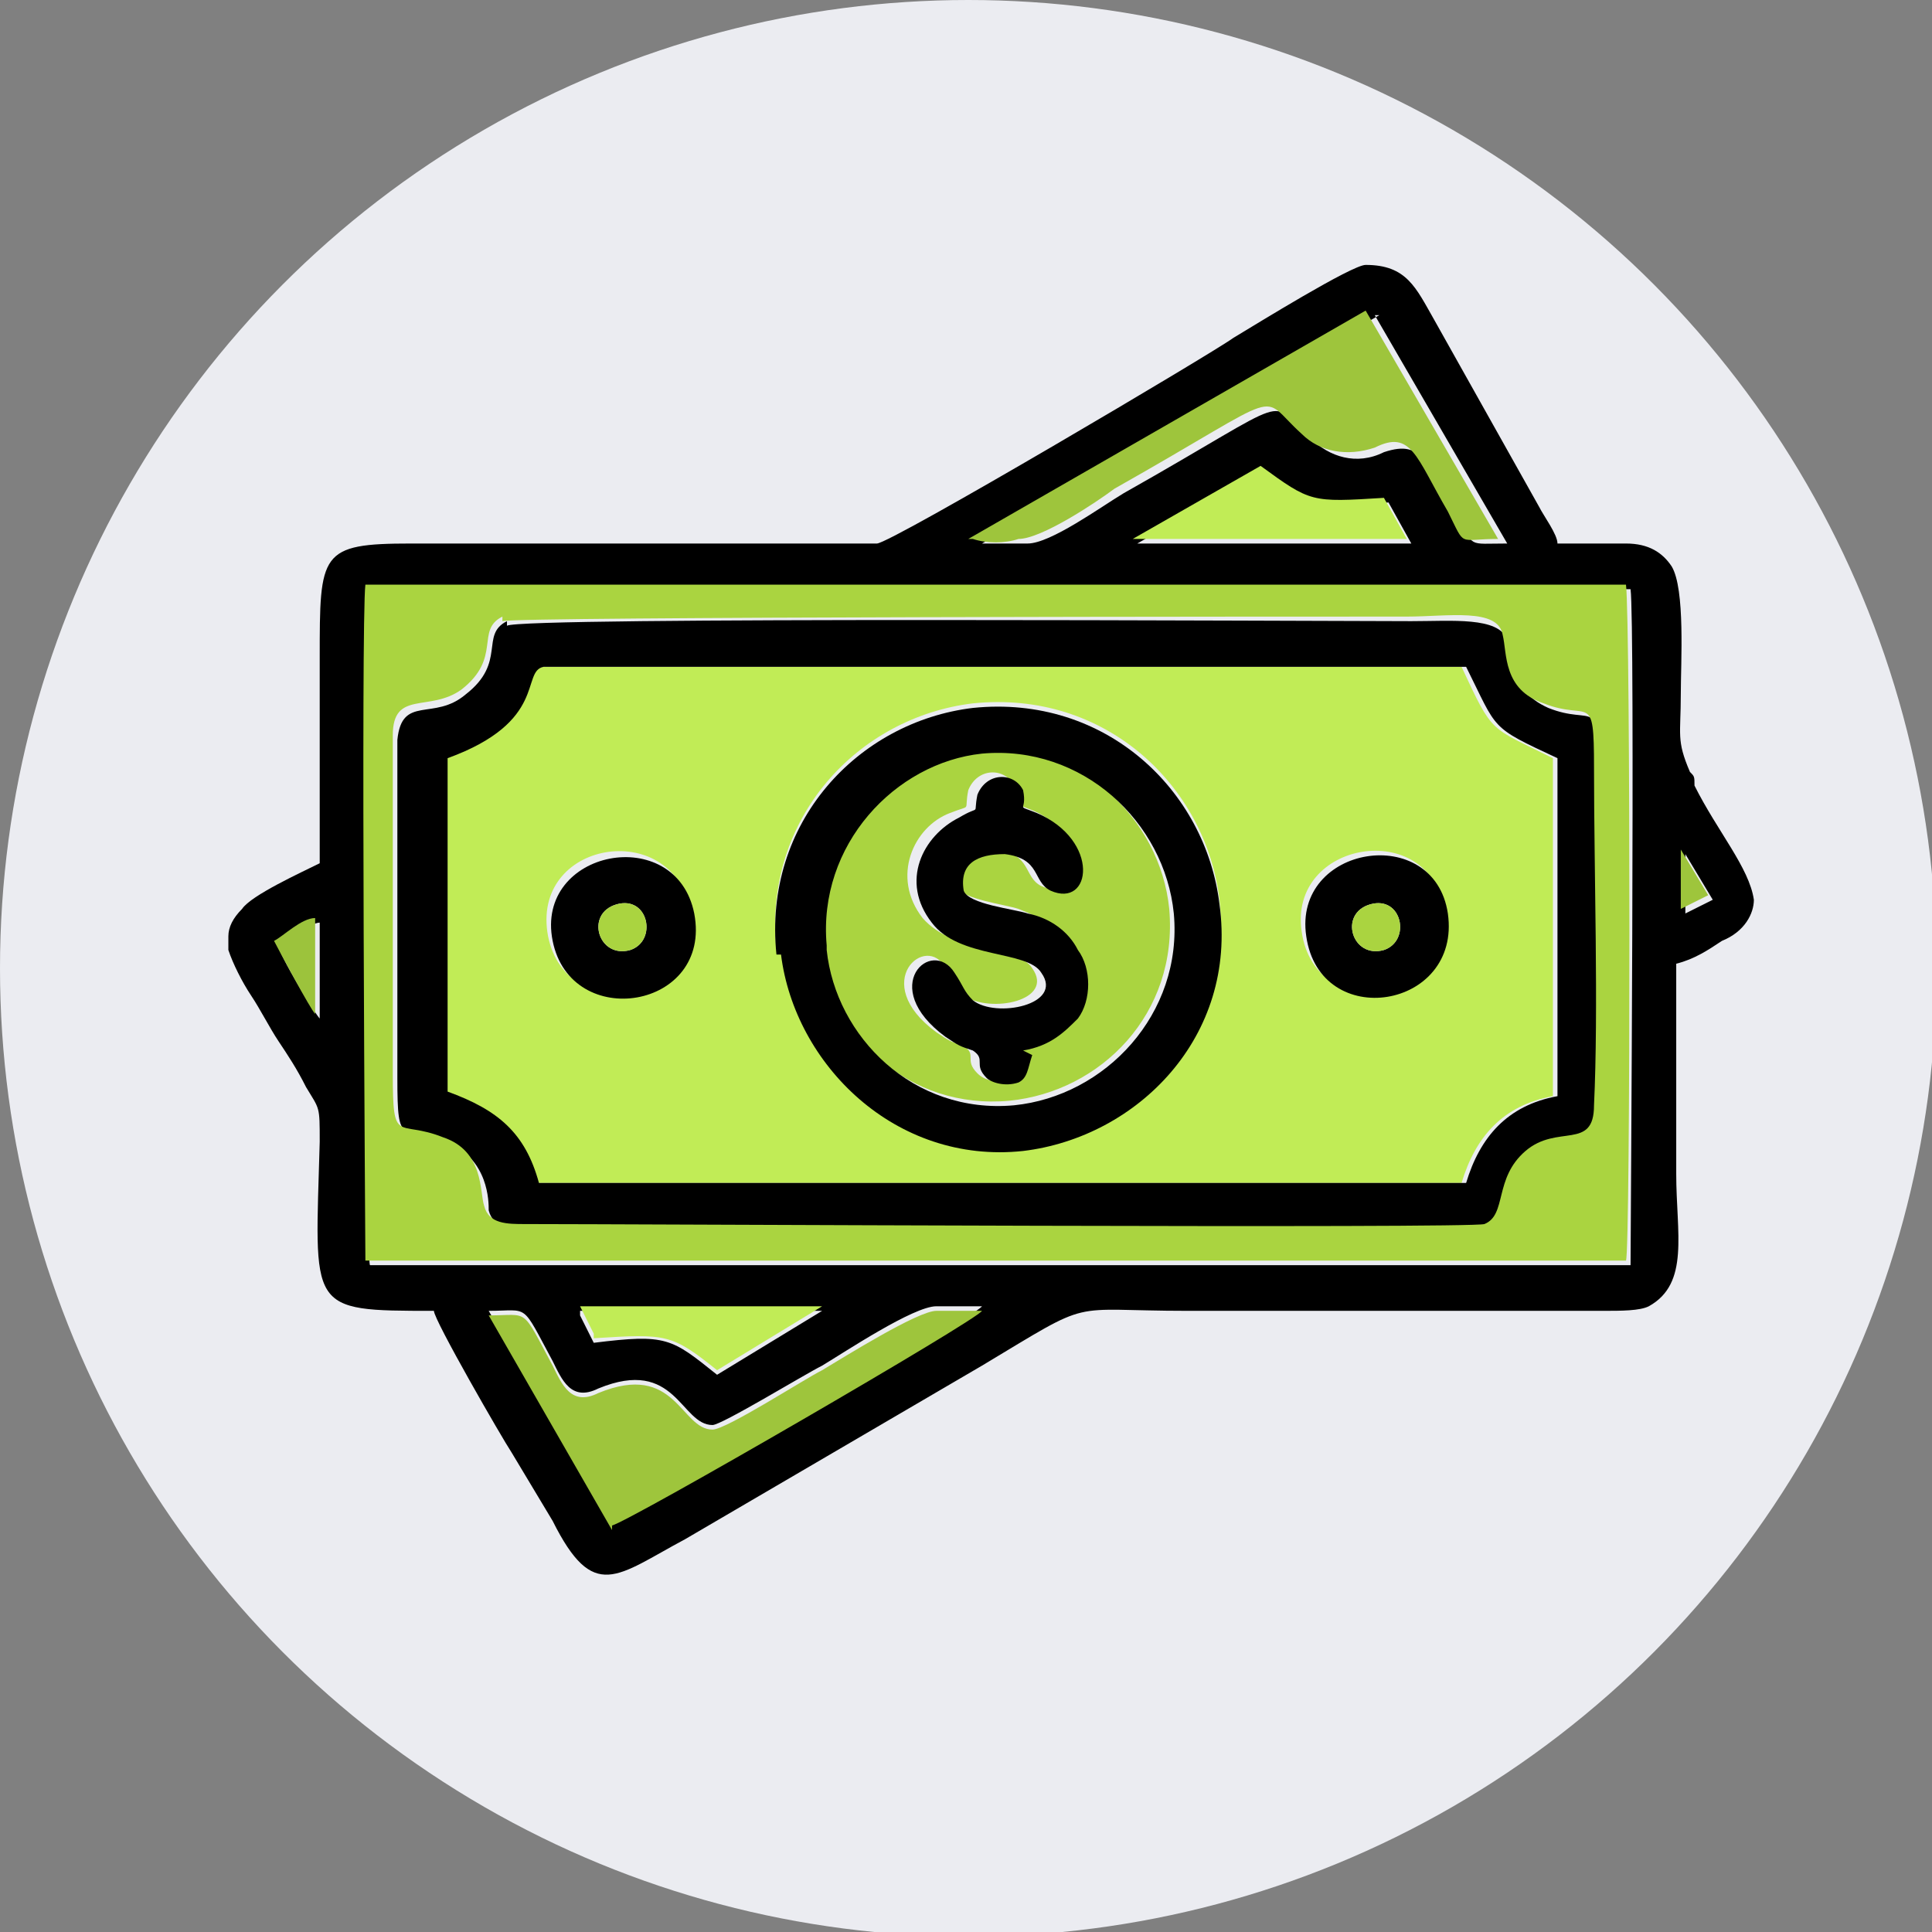 <?xml version="1.0" encoding="UTF-8"?>
<!DOCTYPE svg PUBLIC "-//W3C//DTD SVG 1.1//EN" "http://www.w3.org/Graphics/SVG/1.1/DTD/svg11.dtd">
<!-- Creator: CorelDRAW 2020 (64-Bit) -->
<svg xmlns="http://www.w3.org/2000/svg" xml:space="preserve" width="19.572mm" height="19.572mm" version="1.1" style="shape-rendering:geometricPrecision; text-rendering:geometricPrecision; image-rendering:optimizeQuality; fill-rule:evenodd; clip-rule:evenodd"
viewBox="0 0 4.23 4.23"
 xmlns:xlink="http://www.w3.org/1999/xlink"
 xmlns:xodm="http://www.corel.com/coreldraw/odm/2003">
 <rect x="0" y="0" width="4.23" height="4.23" fill="#808080" stroke="none"/>
 <defs>
  <style type="text/css">
   <![CDATA[
    .fil2 {fill:black}
    .fil5 {fill:#9CC33C}
    .fil4 {fill:#9EC53C}
    .fil3 {fill:#AAD440}
    .fil1 {fill:#C1EC56}
    .fil0 {fill:#EBECF1}
   ]]>
  </style>
 </defs>
 <g id="Capa_x0020_1">
  <circle class="fil0" cx="2.12" cy="2.12" r="2.12"/>
  <g id="_2768117067312">
   <path class="fil1" d="M1.7 2.08c-0.03,-0.29 0.18,-0.51 0.43,-0.54 0.29,-0.03 0.51,0.18 0.54,0.43 0.03,0.29 -0.18,0.51 -0.43,0.54 -0.28,0.03 -0.5,-0.18 -0.53,-0.43zm-0.5 -0.03c-0.04,-0.21 0.27,-0.26 0.31,-0.06 0.04,0.21 -0.27,0.26 -0.31,0.06zm1.65 -0.01c-0.03,-0.2 0.28,-0.25 0.31,-0.05 0.04,0.21 -0.28,0.26 -0.31,0.05zm-1.88 -0.39l0 0.74c0.11,0.03 0.17,0.09 0.2,0.2l2.03 0c0.03,-0.1 0.09,-0.17 0.2,-0.19l0 -0.74c-0.14,-0.07 -0.13,-0.05 -0.2,-0.2l-2.02 -0c-0.04,0.01 0.01,0.12 -0.21,0.2z"/>
   <path class="fil2" d="M1.34 3.34l-0.27 -0.47c0.09,-0 0.07,-0.02 0.14,0.11 0.02,0.04 0.04,0.09 0.1,0.06 0.17,-0.07 0.18,0.08 0.25,0.08 0.02,-0 0.2,-0.11 0.24,-0.13 0.05,-0.03 0.2,-0.13 0.25,-0.13l0.1 0c-0.01,0.02 -0.77,0.46 -0.81,0.47zm2.5 -1.38l0 0.01c-0,0.03 -0.02,0.07 -0.07,0.09 -0.03,0.02 -0.06,0.04 -0.1,0.05 0,0.15 0,0.3 0,0.46 0,0.13 0.03,0.24 -0.06,0.29 -0.02,0.01 -0.06,0.01 -0.1,0.01 -0.3,-0 -0.61,-0 -0.91,-0 -0.27,0 -0.2,-0.03 -0.45,0.12l-0.65 0.38c-0.15,0.08 -0.2,0.14 -0.29,-0.04l-0.09 -0.15c-0.02,-0.03 -0.17,-0.29 -0.17,-0.31 -0.28,0 -0.26,-0 -0.25,-0.37 0,-0.08 -0,-0.07 -0.03,-0.12 -0.02,-0.04 -0.04,-0.07 -0.06,-0.1 -0.02,-0.03 -0.04,-0.07 -0.06,-0.1 -0.02,-0.03 -0.04,-0.07 -0.05,-0.1l0 -0.03c0,-0.02 0.01,-0.04 0.03,-0.06 0.02,-0.03 0.13,-0.08 0.17,-0.1 0,-0.15 0,-0.3 0,-0.45 0,-0.23 -0,-0.25 0.2,-0.25l1.02 -0c0.03,-0 0.74,-0.42 0.78,-0.45 0.05,-0.03 0.26,-0.16 0.29,-0.16 0.09,0 0.11,0.05 0.15,0.12l0.23 0.41c0.01,0.02 0.04,0.06 0.04,0.08 0.05,0 0.1,-0 0.15,-0 0.05,0 0.08,0.02 0.1,0.05 0.03,0.05 0.02,0.21 0.02,0.28 0,0.09 -0.01,0.1 0.02,0.17 0.01,0.01 0.01,0.01 0.01,0.03 0.05,0.1 0.12,0.18 0.13,0.25zm-2.57 0.91l0.53 0 -0.23 0.14c-0.1,-0.08 -0.11,-0.09 -0.27,-0.07l-0.03 -0.06zm-0.46 -0.1c-0.01,-0.02 -0.02,-1.4 -0,-1.48l2.76 0c0.01,0.07 0,1.45 -0,1.48l-2.76 -0zm-0.2 -0.7c0.02,-0.01 0.07,-0.05 0.09,-0.05l-0 0.21c-0.01,-0.01 -0.09,-0.14 -0.09,-0.16zm3.08 -0.2l0.06 0.1 -0.06 0.03 0 -0.13zm-0.92 -0.84c0.11,0.08 0.11,0.09 0.27,0.07l0.05 0.09 -0.02 0 -0.55 0 -0.03 -0 0.28 -0.16zm0.24 -0.34l0.29 0.5c-0.09,0 -0.07,0.01 -0.11,-0.06 -0.07,-0.11 -0.07,-0.17 -0.16,-0.14 -0.06,0.03 -0.12,0.01 -0.16,-0.03 -0.1,-0.09 -0.02,-0.1 -0.41,0.12 -0.05,0.03 -0.16,0.11 -0.21,0.11 -0.03,0 -0.07,0 -0.1,-0l0.87 -0.5z"/>
   <path class="fil2" d="M0.98 1.66c0.22,-0.08 0.16,-0.19 0.21,-0.2l2.02 0c0.07,0.14 0.05,0.13 0.2,0.2l-0 0.74c-0.11,0.02 -0.17,0.09 -0.2,0.19l-2.03 -0c-0.03,-0.11 -0.09,-0.16 -0.2,-0.2l0 -0.74zm0.13 -0.3c-0.06,0.03 0,0.09 -0.09,0.16 -0.07,0.06 -0.14,0 -0.15,0.1 -0,0.24 0,0.5 0,0.74 -0,0.16 0.01,0.1 0.11,0.14 0.09,0.04 0.09,0.13 0.09,0.15 0.01,0.04 0.05,0.04 0.09,0.04 0.24,-0 2.07,0.01 2.1,-0 0.05,-0.02 0.02,-0.1 0.09,-0.16 0.06,-0.06 0.15,-0 0.15,-0.1 0.01,-0.22 -0,-0.51 -0,-0.74 0,-0.17 -0.01,-0.1 -0.11,-0.14 -0.09,-0.04 -0.08,-0.12 -0.09,-0.15 -0.02,-0.05 -0.12,-0.04 -0.21,-0.04 -0.2,0 -1.95,-0.01 -1.98,0.01z"/>
   <path class="fil3" d="M1.1 1.36c0.03,-0.01 1.78,-0.01 1.98,-0.01 0.09,0 0.2,-0.02 0.21,0.04 0.01,0.04 0,0.12 0.09,0.15 0.1,0.04 0.11,-0.03 0.11,0.14 -0,0.23 0.01,0.53 0,0.74 -0,0.1 -0.08,0.04 -0.15,0.1 -0.07,0.06 -0.04,0.14 -0.09,0.16 -0.03,0.01 -1.87,0 -2.1,0 -0.04,0 -0.08,0 -0.09,-0.04 -0.01,-0.03 -0,-0.12 -0.09,-0.15 -0.1,-0.04 -0.11,0.02 -0.11,-0.14 0,-0.24 -0,-0.51 -0,-0.74 0,-0.1 0.08,-0.05 0.15,-0.1 0.09,-0.07 0.03,-0.13 0.09,-0.16zm-0.3 1.4l2.76 0c0.01,-0.02 0.01,-1.4 0,-1.48l-2.76 -0c-0.01,0.08 -0,1.46 0,1.48z"/>
   <path class="fil3" d="M2.24 2.3c-0.01,0.03 -0.01,0.05 -0.03,0.06 -0.02,0.01 -0.05,0.01 -0.07,-0.01 -0.03,-0.03 0,-0.04 -0.03,-0.06 -0.03,-0.01 -0.03,-0.01 -0.06,-0.03 -0.15,-0.11 -0.02,-0.22 0.02,-0.14 0.01,0.02 0.01,0.04 0.04,0.06 0.06,0.04 0.2,0.01 0.15,-0.06 -0.03,-0.05 -0.17,-0.03 -0.24,-0.11 -0.07,-0.09 -0.02,-0.2 0.06,-0.23 0.05,-0.02 0.03,0 0.04,-0.05 0.02,-0.05 0.08,-0.05 0.1,-0.01 0.02,0.05 -0.02,0.03 0.03,0.05 0.14,0.05 0.12,0.21 0.03,0.17 -0.04,-0.02 -0.02,-0.07 -0.1,-0.08 -0.06,-0.01 -0.09,0.02 -0.09,0.08 0.02,0.03 0.11,0.04 0.14,0.05 0.05,0.02 0.09,0.04 0.11,0.08 0.03,0.05 0.02,0.11 -0,0.15 -0.02,0.04 -0.06,0.06 -0.12,0.07zm-0.44 -0.23c0.02,0.2 0.19,0.36 0.41,0.34 0.2,-0.02 0.37,-0.19 0.35,-0.42 -0.02,-0.2 -0.2,-0.37 -0.42,-0.35 -0.2,0.02 -0.37,0.2 -0.34,0.42z"/>
   <path class="fil2" d="M1.81 2.07c-0.02,-0.22 0.15,-0.4 0.34,-0.42 0.22,-0.02 0.4,0.15 0.42,0.35 0.02,0.22 -0.15,0.4 -0.35,0.42 -0.22,0.02 -0.39,-0.15 -0.41,-0.34zm-0.1 0.02c0.03,0.24 0.25,0.46 0.53,0.43 0.25,-0.03 0.47,-0.25 0.43,-0.54 -0.03,-0.25 -0.25,-0.46 -0.54,-0.43 -0.25,0.03 -0.46,0.25 -0.43,0.54z"/>
   <path class="fil2" d="M2.24 2.3c0.06,-0.01 0.09,-0.04 0.12,-0.07 0.03,-0.04 0.03,-0.11 0,-0.15 -0.02,-0.04 -0.06,-0.07 -0.11,-0.08 -0.03,-0.01 -0.13,-0.02 -0.14,-0.05 -0.01,-0.06 0.03,-0.08 0.09,-0.08 0.08,0.01 0.06,0.06 0.1,0.08 0.09,0.04 0.11,-0.11 -0.03,-0.17 -0.05,-0.02 -0.02,-0 -0.03,-0.05 -0.02,-0.04 -0.08,-0.04 -0.1,0.01 -0.01,0.05 0.01,0.02 -0.04,0.05 -0.08,0.04 -0.13,0.14 -0.06,0.23 0.06,0.08 0.21,0.06 0.24,0.11 0.05,0.07 -0.1,0.1 -0.15,0.06 -0.02,-0.02 -0.02,-0.03 -0.04,-0.06 -0.05,-0.08 -0.17,0.03 -0.02,0.14 0.03,0.02 0.03,0.02 0.06,0.03 0.03,0.02 0,0.03 0.03,0.06 0.01,0.01 0.04,0.02 0.07,0.01 0.02,-0.01 0.02,-0.03 0.03,-0.06z"/>
   <path class="fil4" d="M2.13 1.18c0.03,0.01 0.07,0.01 0.1,0 0.05,-0 0.17,-0.08 0.21,-0.11 0.39,-0.22 0.31,-0.21 0.41,-0.12 0.04,0.04 0.1,0.05 0.16,0.03 0.08,-0.04 0.09,0.02 0.16,0.14 0.04,0.08 0.02,0.06 0.11,0.06l-0.29 -0.5 -0.87 0.5z"/>
   <path class="fil4" d="M1.34 3.34c0.04,-0.01 0.8,-0.45 0.81,-0.47l-0.1 -0c-0.04,0 -0.2,0.1 -0.25,0.13 -0.04,0.02 -0.21,0.13 -0.24,0.13 -0.07,0 -0.08,-0.15 -0.25,-0.08 -0.06,0.03 -0.08,-0.02 -0.1,-0.06 -0.07,-0.13 -0.05,-0.11 -0.14,-0.11l0.27 0.47z"/>
   <path class="fil2" d="M3 1.98c0.07,-0.02 0.09,0.08 0.03,0.1 -0.07,0.02 -0.1,-0.08 -0.03,-0.1zm-0.14 0.07c0.03,0.21 0.34,0.16 0.31,-0.05 -0.03,-0.2 -0.34,-0.15 -0.31,0.05z"/>
   <path class="fil2" d="M1.35 1.98c0.07,-0.02 0.09,0.08 0.03,0.1 -0.07,0.02 -0.1,-0.08 -0.03,-0.1zm-0.14 0.08c0.04,0.2 0.35,0.15 0.31,-0.06 -0.04,-0.2 -0.35,-0.14 -0.31,0.06z"/>
   <path class="fil1" d="M2.48 1.18l0.03 0 0.55 -0 0.02 -0 -0.05 -0.09c-0.16,0.01 -0.16,0.01 -0.27,-0.07l-0.28 0.16z"/>
   <path class="fil1" d="M1.3 2.93c0.16,-0.01 0.17,-0.01 0.27,0.07l0.23 -0.14 -0.53 -0 0.03 0.06z"/>
   <path class="fil5" d="M0.6 2.06c0.01,0.02 0.08,0.15 0.09,0.16l0 -0.21c-0.03,0 -0.07,0.04 -0.09,0.05z"/>
   <path class="fil3" d="M1.35 1.98c-0.07,0.02 -0.04,0.12 0.03,0.1 0.06,-0.02 0.04,-0.12 -0.03,-0.1z"/>
   <path class="fil3" d="M3 1.98c-0.07,0.02 -0.04,0.12 0.03,0.1 0.06,-0.02 0.04,-0.12 -0.03,-0.1z"/>
   <polygon class="fil4" points="3.68,1.99 3.74,1.96 3.68,1.86 "/>
  </g>
 </g>
</svg>
